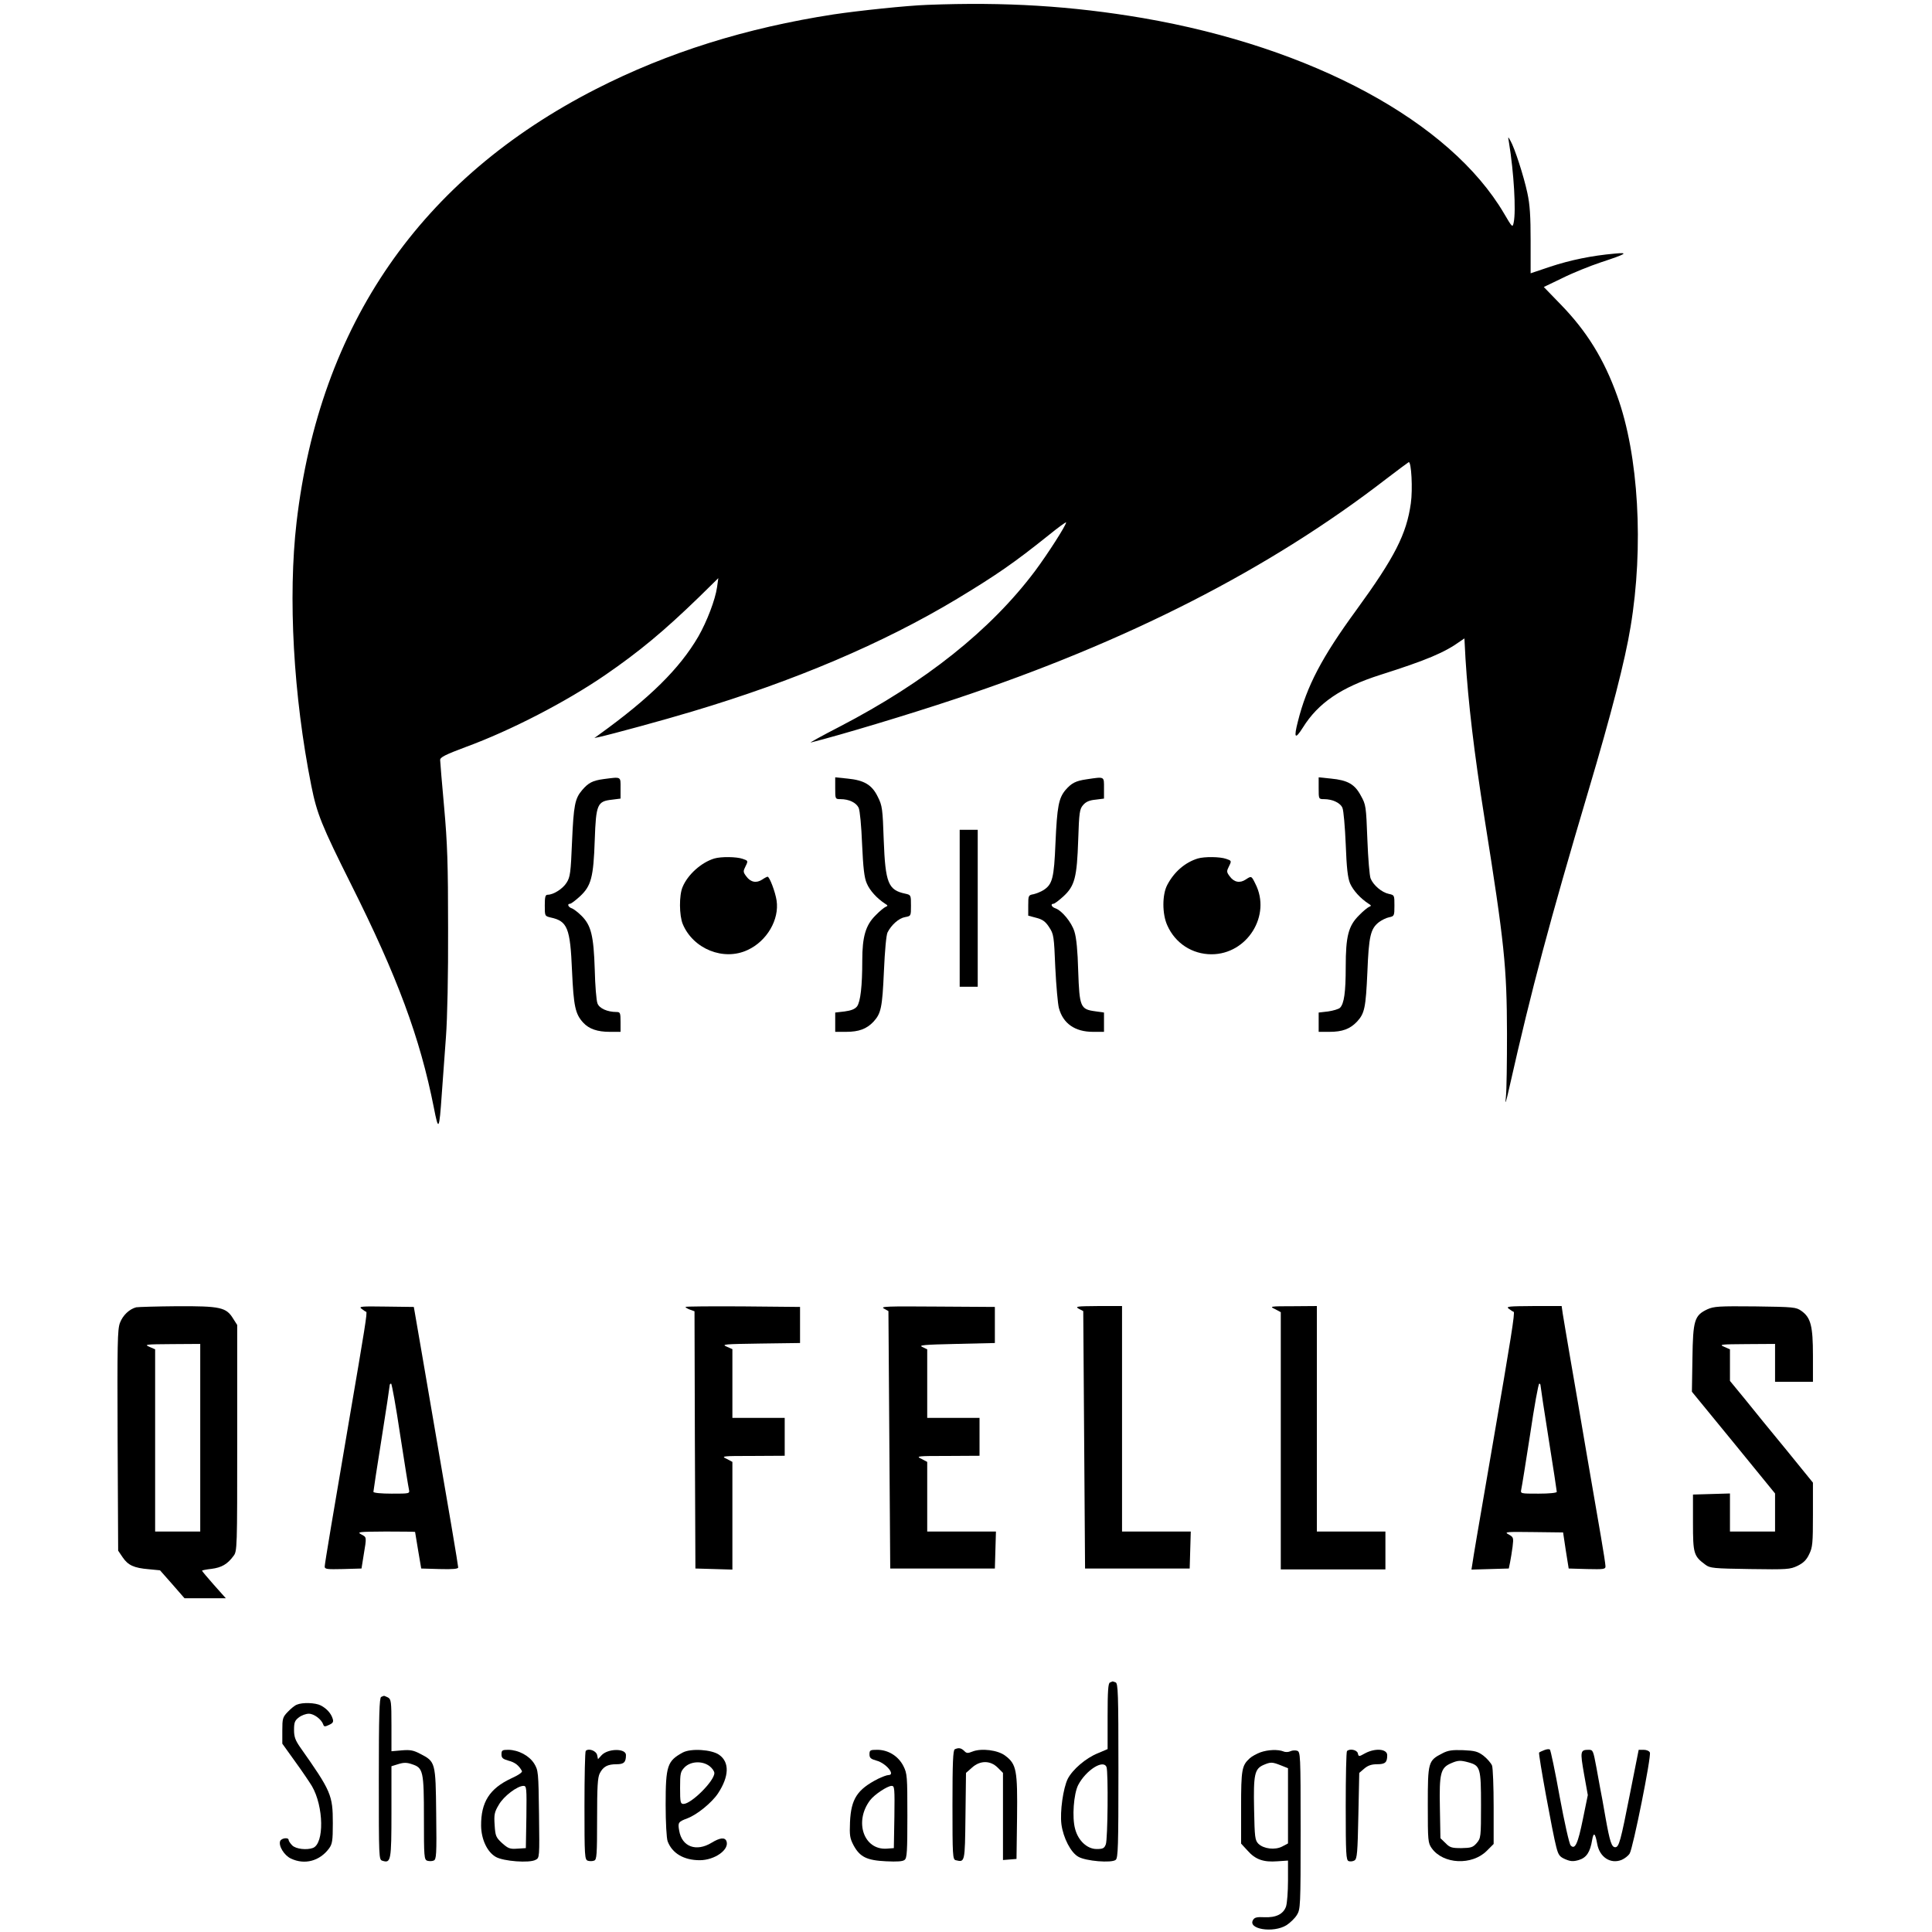 <?xml version="1.0" standalone="no"?>
<!DOCTYPE svg PUBLIC "-//W3C//DTD SVG 20010904//EN"
 "http://www.w3.org/TR/2001/REC-SVG-20010904/DTD/svg10.dtd">
<svg version="1.0" xmlns="http://www.w3.org/2000/svg"
 width="40pt" height="40pt" viewBox="0 0 941 1071"
 preserveAspectRatio="xMidYMid meet">

<g transform="translate(0,1071) scale(0.1,-0.1)"
fill="#000000" stroke="none">
<path d="M4490 10683 c-113 -4 -379 -32 -520 -53 -485 -75 -917 -210 -1315
-413 -972 -496 -1533 -1306 -1661 -2402 -48 -414 -18 -961 82 -1462 31 -154
57 -219 220 -545 257 -513 382 -849 459 -1238 26 -134 30 -128 44 75 6 77 16
219 23 315 8 105 13 348 12 605 0 357 -4 471 -22 671 -12 133 -22 251 -22 261
0 15 27 29 142 72 251 92 557 251 773 399 189 130 325 243 519 431 l108 106
-7 -50 c-10 -70 -56 -190 -104 -274 -104 -178 -268 -340 -551 -544 l-25 -18
25 5 c75 17 359 94 518 142 566 169 1056 377 1467 624 220 133 317 200 508
353 53 43 97 75 97 71 0 -16 -102 -175 -172 -269 -246 -328 -609 -617 -1083
-863 -99 -51 -171 -91 -160 -88 164 41 549 157 800 241 954 317 1743 720 2392
1222 63 48 118 89 122 91 15 5 23 -151 12 -228 -24 -171 -89 -299 -303 -593
-190 -260 -274 -420 -323 -616 -24 -93 -16 -103 27 -35 85 137 213 224 430
293 258 82 357 124 444 187 l22 15 6 -113 c15 -241 47 -516 106 -888 110 -691
123 -818 124 -1190 0 -157 -2 -314 -6 -350 -6 -51 -1 -38 21 60 122 540 221
911 436 1635 127 427 204 725 234 910 74 443 45 952 -74 1280 -73 204 -169
359 -313 507 l-94 97 104 50 c56 28 153 67 213 87 143 47 156 56 75 48 -126
-11 -246 -36 -355 -72 l-110 -37 0 180 c0 136 -4 201 -18 265 -20 94 -71 251
-94 290 -14 25 -14 25 -8 -10 27 -164 40 -380 26 -444 -6 -29 -8 -27 -53 50
-299 509 -1062 922 -2003 1084 -394 67 -763 90 -1195 73z"/>
<path d="M2695 6391 c-60 -8 -84 -21 -118 -61 -40 -47 -47 -83 -56 -287 -7
-170 -10 -195 -30 -226 -21 -34 -73 -67 -105 -67 -13 0 -16 -12 -16 -59 0 -59
0 -59 32 -67 94 -20 109 -58 119 -296 9 -197 18 -239 62 -287 32 -35 79 -51
147 -51 l60 0 0 55 c0 50 -2 55 -22 55 -51 0 -96 20 -106 48 -6 15 -13 99 -15
187 -6 188 -20 245 -73 298 -20 20 -45 39 -55 42 -20 7 -26 25 -9 25 6 0 31
19 55 41 62 58 75 104 82 313 7 198 14 214 96 223 l47 6 0 58 c0 66 6 63 -95
50z"/>
<path d="M3980 6340 c0 -59 0 -60 29 -60 47 0 87 -19 101 -48 7 -16 15 -101
19 -202 6 -131 12 -186 26 -217 16 -39 57 -84 102 -113 15 -9 16 -12 3 -17 -8
-3 -34 -24 -56 -47 -55 -54 -74 -118 -74 -250 0 -143 -10 -229 -29 -255 -12
-15 -32 -23 -69 -28 l-52 -6 0 -53 0 -54 60 0 c71 0 114 16 152 56 42 46 49
77 58 280 5 115 13 201 20 215 22 43 63 79 97 85 33 6 33 6 33 64 0 58 0 59
-32 66 -94 20 -110 58 -119 296 -6 174 -8 192 -33 241 -32 66 -75 92 -168 101
l-68 7 0 -61z"/>
<path d="M5374 6390 c-62 -9 -84 -21 -118 -60 -37 -45 -46 -90 -55 -293 -8
-196 -17 -229 -66 -261 -14 -9 -39 -19 -55 -23 -29 -5 -30 -7 -30 -62 l0 -57
45 -12 c35 -9 51 -21 71 -52 25 -38 27 -48 34 -224 5 -101 14 -202 20 -224 23
-86 89 -132 189 -132 l61 0 0 54 0 53 -49 7 c-82 11 -87 24 -94 223 -3 113
-10 185 -21 219 -16 52 -70 117 -106 129 -21 7 -28 25 -10 25 6 0 31 19 55 41
63 58 75 105 82 313 5 153 8 171 27 193 15 18 35 27 69 30 l47 6 0 58 c0 66 5
64 -96 49z"/>
<path d="M6660 6340 c0 -59 0 -60 29 -60 48 0 92 -21 103 -49 6 -14 14 -105
18 -201 5 -132 11 -185 24 -217 17 -39 58 -84 103 -113 15 -9 16 -12 3 -17 -8
-3 -34 -24 -56 -47 -59 -58 -74 -116 -74 -285 0 -143 -9 -205 -32 -228 -8 -7
-38 -16 -66 -20 l-52 -6 0 -53 0 -54 60 0 c71 0 114 16 152 56 43 46 49 78 58
274 8 200 17 241 64 278 15 11 40 24 56 27 29 6 30 8 30 65 0 58 0 58 -32 65
-38 8 -85 48 -100 85 -6 14 -14 111 -18 216 -7 185 -8 193 -36 243 -34 64 -73
86 -166 95 l-68 7 0 -61z"/>
<path d="M4670 5675 l0 -435 50 0 50 0 0 435 0 435 -50 0 -50 0 0 -435z"/>
<path d="M3310 5951 c-73 -22 -148 -90 -176 -158 -20 -46 -19 -158 1 -206 58
-138 227 -206 360 -143 106 49 176 168 160 274 -7 47 -39 132 -50 132 -3 0
-17 -7 -30 -16 -32 -21 -64 -15 -88 18 -18 24 -18 28 -4 56 15 30 14 31 -16
41 -34 12 -119 13 -157 2z"/>
<path d="M5990 5951 c-71 -22 -131 -74 -169 -146 -29 -54 -29 -162 0 -225 44
-99 138 -160 245 -160 198 0 333 216 243 391 -22 45 -22 44 -54 23 -32 -21
-64 -15 -88 18 -18 24 -18 28 -4 56 15 30 14 31 -16 41 -34 12 -119 13 -157 2z"/>
<path d="M105 3463 c-38 -10 -74 -44 -90 -86 -14 -37 -15 -111 -13 -653 l3
-610 25 -37 c30 -44 62 -59 145 -66 l62 -6 68 -77 68 -78 115 0 114 0 -66 74
c-36 41 -66 76 -66 79 0 2 24 7 52 10 56 7 89 26 122 71 21 27 21 37 21 654
l0 627 -23 36 c-38 62 -71 69 -310 68 -114 -1 -216 -4 -227 -6z m355 -723 l0
-520 -125 0 -125 0 0 505 0 505 -32 14 c-30 13 -21 14 125 15 l157 1 0 -520z"/>
<path d="M1354 3455 c10 -8 22 -16 26 -17 7 -3 -7 -89 -95 -603 -88 -515 -135
-794 -135 -809 0 -15 13 -16 102 -14 l102 3 12 75 c17 102 17 98 -13 114 -26
14 -15 15 135 16 89 0 162 -1 163 -2 0 -2 8 -48 17 -103 l17 -100 103 -3 c73
-2 102 1 102 9 0 11 -54 331 -141 834 -16 94 -43 251 -60 350 -17 99 -34 198
-38 220 l-7 40 -154 2 c-137 2 -153 1 -136 -12z m214 -697 c24 -156 46 -293
49 -305 5 -23 4 -23 -96 -23 -57 0 -101 4 -101 10 0 5 20 137 45 293 25 157
45 290 45 296 0 6 3 11 8 11 4 0 27 -127 50 -282z"/>
<path d="M3150 3465 c0 -3 11 -10 25 -15 l25 -9 2 -713 3 -713 103 -3 102 -3
0 299 0 298 -32 17 c-32 15 -26 16 145 16 l177 1 0 105 0 105 -145 0 -145 0 0
190 0 191 -32 14 c-30 13 -12 14 187 17 l220 3 0 100 0 100 -317 3 c-175 1
-318 0 -318 -3z"/>
<path d="M4250 3456 l25 -14 5 -714 5 -713 290 0 290 0 3 103 3 102 -191 0
-190 0 0 193 0 193 -32 17 c-32 15 -26 16 145 16 l177 1 0 105 0 105 -145 0
-145 0 0 190 0 190 -27 13 c-23 10 7 13 187 17 l215 5 0 100 0 100 -320 2
c-278 2 -317 1 -295 -11z"/>
<path d="M5330 3455 l25 -13 5 -714 5 -713 290 0 290 0 3 103 3 102 -191 0
-190 0 0 625 0 625 -132 0 c-119 -1 -130 -2 -108 -15z"/>
<path d="M6418 3453 l32 -17 0 -713 0 -713 290 0 290 0 0 105 0 105 -190 0
-190 0 0 625 0 625 -132 -1 c-129 0 -132 -1 -100 -16z"/>
<path d="M7714 3455 c10 -8 23 -16 27 -17 8 -3 -14 -143 -116 -733 -89 -515
-107 -623 -112 -658 l-6 -38 104 3 103 3 7 34 c4 19 10 58 14 87 6 50 5 53
-22 68 -26 14 -16 15 137 13 l165 -2 15 -100 16 -100 102 -3 c92 -2 102 -1
102 15 0 10 -11 83 -25 163 -14 80 -50 291 -81 470 -30 179 -71 415 -90 525
-19 110 -37 219 -41 243 l-6 42 -156 0 c-138 -1 -154 -2 -137 -15z m176 -426
c0 -6 20 -139 45 -296 25 -156 45 -288 45 -293 0 -6 -44 -10 -101 -10 -100 0
-101 0 -96 23 3 12 25 149 49 304 23 156 46 283 51 283 4 0 7 -5 7 -11z"/>
<path d="M8815 3452 c-72 -34 -80 -60 -83 -272 l-3 -185 231 -282 230 -282 0
-106 0 -105 -125 0 -125 0 0 105 0 106 -102 -3 -103 -3 0 -157 c0 -171 4 -184
69 -232 25 -19 44 -21 247 -24 207 -3 222 -2 264 18 32 16 49 32 64 64 19 38
21 61 21 220 l0 177 -147 181 c-82 99 -185 226 -230 282 l-83 101 0 87 0 88
-32 14 c-30 13 -21 14 125 15 l157 1 0 -105 0 -105 105 0 105 0 0 145 c0 165
-12 211 -64 248 -30 21 -41 22 -256 25 -203 2 -229 0 -265 -16z"/>
<path d="M5503 1383 c-10 -3 -13 -50 -13 -187 l0 -182 -54 -23 c-67 -27 -140
-90 -167 -142 -25 -51 -44 -181 -35 -252 10 -75 52 -157 94 -180 41 -24 184
-36 207 -17 13 11 15 75 15 495 0 431 -2 484 -16 489 -9 3 -16 6 -17 5 -1 0
-8 -3 -14 -6z m-19 -469 c10 -26 7 -401 -4 -428 -8 -22 -16 -26 -51 -26 -52 0
-102 46 -119 111 -18 64 -8 195 17 244 43 82 140 144 157 99z"/>
<path d="M1463 1303 c-10 -4 -13 -104 -13 -453 0 -443 0 -449 20 -455 47 -15
50 0 50 271 l0 253 39 12 c29 9 47 9 75 -1 62 -20 66 -38 66 -299 0 -215 1
-230 19 -236 10 -3 26 -3 35 1 15 6 17 30 14 260 -3 287 -4 288 -89 332 -36
19 -55 23 -101 19 l-58 -5 0 144 c0 131 -2 144 -19 154 -11 5 -21 10 -23 9 -2
0 -9 -3 -15 -6z"/>
<path d="M995 1260 c-11 -4 -33 -22 -50 -40 -28 -29 -30 -37 -30 -103 l0 -73
71 -99 c40 -55 81 -116 93 -136 66 -113 69 -318 6 -343 -35 -13 -95 -6 -115
14 -11 11 -20 25 -20 30 0 16 -40 11 -47 -6 -10 -27 23 -80 60 -97 76 -36 159
-14 211 56 18 25 21 42 21 140 0 156 -9 177 -181 421 -27 39 -34 58 -34 96 0
41 4 52 26 69 15 12 40 21 56 21 29 0 70 -31 80 -60 4 -12 9 -13 32 -2 22 10
26 17 20 35 -9 29 -33 56 -66 73 -29 15 -101 18 -133 4z"/>
<path d="M4643 1013 c-10 -4 -13 -75 -13 -308 0 -280 1 -303 18 -307 51 -12
51 -15 54 243 l3 241 33 29 c45 41 102 41 143 0 l29 -29 0 -242 0 -241 38 3
37 3 3 230 c3 262 -3 295 -65 342 -41 32 -134 43 -183 23 -25 -10 -32 -10 -45
4 -17 16 -30 19 -52 9z"/>
<path d="M7910 1008 c-13 -5 -26 -11 -28 -13 -6 -5 76 -453 95 -523 12 -47 19
-55 51 -69 29 -12 43 -13 74 -4 43 13 63 44 74 111 8 46 17 39 28 -21 13 -75
75 -114 136 -89 16 7 36 22 44 35 18 27 121 539 112 560 -3 8 -18 15 -34 15
l-28 0 -48 -242 c-52 -264 -61 -298 -82 -298 -20 0 -30 30 -54 165 -11 66 -25
140 -30 165 -4 25 -14 74 -20 110 -18 96 -19 100 -43 100 -47 0 -48 -8 -26
-134 l21 -117 -27 -132 c-28 -138 -44 -173 -68 -147 -8 8 -35 130 -61 270 -25
140 -50 257 -54 261 -4 4 -18 3 -32 -3z"/>
<path d="M2130 985 c0 -20 7 -26 38 -35 36 -9 58 -26 75 -57 5 -7 -18 -23 -60
-42 -119 -56 -167 -131 -166 -262 1 -76 34 -146 82 -173 42 -24 186 -35 220
-16 22 11 22 12 19 253 -3 235 -4 243 -27 281 -28 44 -87 75 -143 76 -34 0
-38 -3 -38 -25z m138 -347 l-3 -173 -47 -3 c-42 -3 -51 1 -85 31 -34 32 -37
39 -41 100 -4 58 -1 72 23 112 27 48 103 105 137 105 17 0 18 -11 16 -172z"/>
<path d="M2597 1004 c-4 -4 -7 -141 -7 -305 0 -281 1 -298 19 -304 10 -3 26
-3 35 1 14 5 16 32 16 231 0 180 3 230 15 253 19 37 43 50 93 50 41 0 52 11
52 51 0 38 -101 37 -136 -2 l-19 -21 -5 24 c-6 23 -47 38 -63 22z"/>
<path d="M3135 995 c-86 -47 -95 -73 -95 -289 0 -99 5 -187 11 -203 25 -67 90
-105 178 -105 83 0 166 59 148 106 -9 22 -36 19 -82 -9 -85 -52 -165 -23 -180
67 -8 45 -5 49 45 68 54 20 136 87 170 138 62 94 65 173 7 214 -42 30 -157 37
-202 13z m149 -76 c14 -11 26 -28 26 -38 0 -44 -128 -171 -171 -171 -17 0 -19
9 -19 89 0 82 2 90 26 115 34 33 98 36 138 5z"/>
<path d="M4170 985 c0 -20 7 -26 39 -35 53 -14 107 -80 66 -80 -9 0 -35 -10
-58 -21 -115 -59 -149 -111 -155 -239 -3 -75 -1 -90 20 -130 35 -64 73 -83
180 -88 61 -3 93 -1 103 8 13 10 15 50 15 244 0 220 -1 234 -22 276 -28 55
-84 90 -145 90 -39 0 -43 -2 -43 -25z m138 -347 l-3 -173 -40 -3 c-127 -8
-181 150 -92 268 23 31 96 80 120 80 16 0 17 -13 15 -172z"/>
<path d="M6337 996 c-21 -8 -47 -22 -59 -33 -44 -40 -48 -62 -48 -272 l0 -201
36 -39 c43 -49 88 -65 165 -59 l59 4 0 -111 c0 -62 -5 -126 -11 -144 -15 -42
-56 -62 -120 -59 -40 2 -54 -1 -62 -14 -34 -52 111 -76 185 -30 20 13 46 38
57 56 20 32 21 47 21 469 0 424 -1 436 -20 442 -10 3 -27 2 -37 -3 -10 -5 -27
-6 -38 -1 -30 12 -86 10 -128 -5z m113 -72 l40 -16 0 -209 0 -208 -32 -17
c-40 -21 -103 -13 -132 15 -19 20 -21 34 -24 193 -4 192 3 222 52 244 40 17
48 17 96 -2z"/>
<path d="M6817 1003 c-4 -3 -7 -141 -7 -305 0 -267 2 -299 16 -305 9 -3 24 -2
33 4 14 9 17 43 21 247 l5 238 28 24 c20 17 40 24 71 24 45 0 56 10 56 50 0
35 -65 41 -122 11 -36 -20 -36 -20 -41 0 -5 19 -45 27 -60 12z"/>
<path d="M7345 990 c-78 -40 -80 -48 -80 -285 0 -201 1 -211 22 -241 64 -89
223 -96 305 -14 l38 38 0 205 c0 113 -4 217 -9 230 -6 14 -27 38 -47 54 -32
24 -48 28 -113 31 -61 2 -84 -1 -116 -18z m147 -50 c64 -18 68 -32 68 -237 0
-177 -1 -183 -24 -210 -21 -24 -31 -27 -85 -28 -53 0 -64 3 -88 28 l-28 27 -3
169 c-4 191 4 221 61 246 39 17 52 18 99 5z"/>
</g>
</svg>
